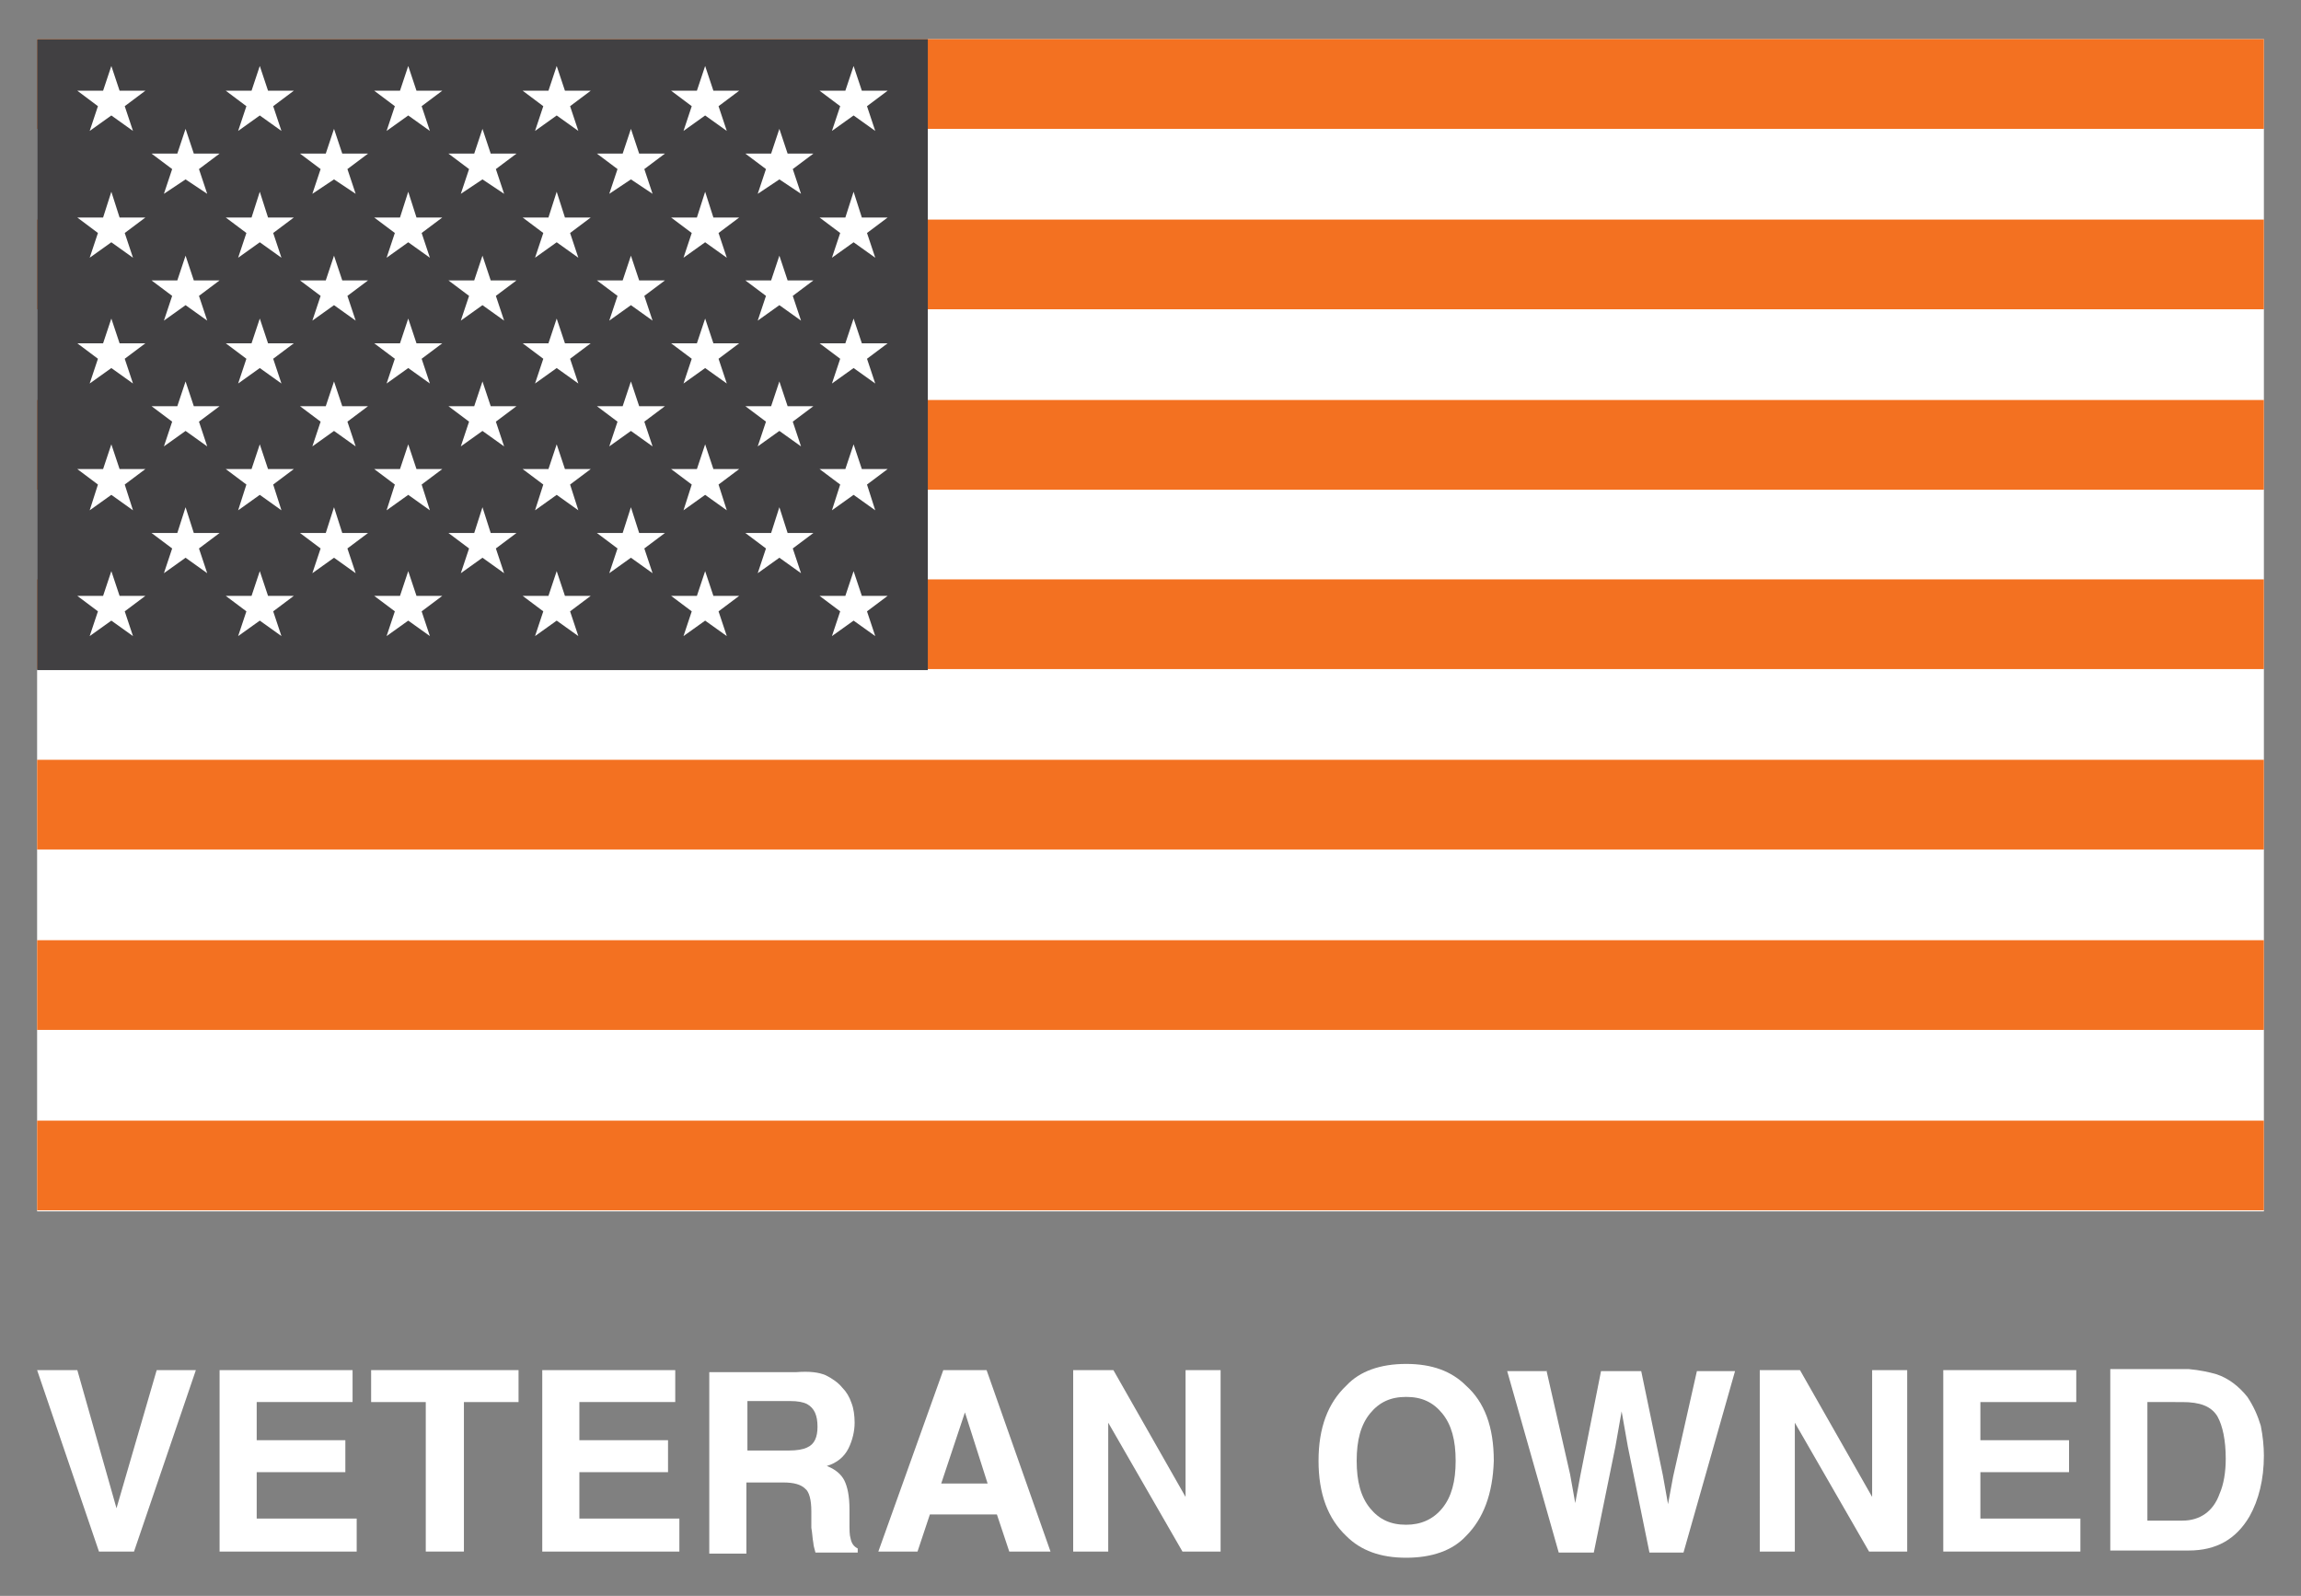<?xml version="1.0" encoding="utf-8"?>
<!-- Generator: Adobe Illustrator 24.2.3, SVG Export Plug-In . SVG Version: 6.00 Build 0)  -->
<svg version="1.1" id="Layer_1" xmlns="http://www.w3.org/2000/svg" xmlns:xlink="http://www.w3.org/1999/xlink" x="0px" y="0px"
	 viewBox="0 0 223.2 154.8" style="enable-background:new 0 0 223.2 154.8;" xml:space="preserve">
<rect x="0" y="0" width="223.2" height="154.8" fill="#808080" stroke="none"/>
<style type="text/css">
	.st0{fill:#FFFFFF;}
	.st1{fill:#F37121;}
	.st2{fill:#414042;}
</style>
<g id="white">
	<rect x="3.6" y="3.8" class="st0" width="216" height="113.7"/>
</g>
<g id="red_stripes">
	<rect x="3.6" y="3.8" class="st1" width="216" height="8.7"/>
	<rect x="3.6" y="21.3" class="st1" width="216" height="8.7"/>
	<rect x="3.6" y="38.8" class="st1" width="216" height="8.7"/>
	<rect x="3.6" y="56.2" class="st1" width="216" height="8.7"/>
	<rect x="3.6" y="73.7" class="st1" width="216" height="8.7"/>
	<rect x="3.6" y="91.2" class="st1" width="216" height="8.7"/>
	<rect x="3.6" y="108.7" class="st1" width="216" height="8.7"/>
</g>
<g id="blue">
	<rect x="3.6" y="3.8" class="st2" width="86.4" height="61.2"/>
</g>
<g id="stars">
	<g>
		<polygon class="st0" points="10.8,6.4 10,8.8 7.5,8.8 9.5,10.3 8.7,12.7 10.8,11.2 12.9,12.7 12.1,10.3 14.1,8.8 11.6,8.8 		"/>
		<polygon class="st0" points="10.8,18.6 10,21.1 7.5,21.1 9.5,22.6 8.7,25 10.8,23.5 12.9,25 12.1,22.6 14.1,21.1 11.6,21.1 		"/>
		<polygon class="st0" points="10.8,30.9 10,33.3 7.5,33.3 9.5,34.8 8.7,37.2 10.8,35.7 12.9,37.2 12.1,34.8 14.1,33.3 11.6,33.3 		
			"/>
		<polygon class="st0" points="10.8,43.1 10,45.5 7.5,45.5 9.5,47 8.7,49.5 10.8,48 12.9,49.5 12.1,47 14.1,45.5 11.6,45.5 		"/>
		<polygon class="st0" points="11.6,57.8 10.8,55.4 10,57.8 7.5,57.8 9.5,59.3 8.7,61.7 10.8,60.2 12.9,61.7 12.1,59.3 14.1,57.8 		
			"/>
		<polygon class="st0" points="18,12.5 17.2,14.9 14.7,14.9 16.7,16.4 15.9,18.8 18,17.4 20.1,18.8 19.3,16.4 21.3,14.9 18.8,14.9 
					"/>
		<polygon class="st0" points="18,24.8 17.2,27.2 14.7,27.2 16.7,28.7 15.9,31.1 18,29.6 20.1,31.1 19.3,28.7 21.3,27.2 18.8,27.2 
					"/>
		<polygon class="st0" points="18,37 17.2,39.4 14.7,39.4 16.7,40.9 15.9,43.3 18,41.8 20.1,43.3 19.3,40.9 21.3,39.4 18.8,39.4 		
			"/>
		<polygon class="st0" points="18.8,51.7 18,49.2 17.2,51.7 14.7,51.7 16.7,53.2 15.9,55.6 18,54.1 20.1,55.6 19.3,53.2 21.3,51.7 
					"/>
		<polygon class="st0" points="25.2,6.4 24.4,8.8 21.9,8.8 23.9,10.3 23.1,12.7 25.2,11.2 27.3,12.7 26.5,10.3 28.5,8.8 26,8.8 		
			"/>
		<polygon class="st0" points="25.2,18.6 24.4,21.1 21.9,21.1 23.9,22.6 23.1,25 25.2,23.5 27.3,25 26.5,22.6 28.5,21.1 26,21.1 		
			"/>
		<polygon class="st0" points="25.2,30.9 24.4,33.3 21.9,33.3 23.9,34.8 23.1,37.2 25.2,35.7 27.3,37.2 26.5,34.8 28.5,33.3 
			26,33.3 		"/>
		<polygon class="st0" points="25.2,43.1 24.4,45.5 21.9,45.5 23.9,47 23.1,49.5 25.2,48 27.3,49.5 26.5,47 28.5,45.5 26,45.5 		"/>
		<polygon class="st0" points="26,57.8 25.2,55.4 24.4,57.8 21.9,57.8 23.9,59.3 23.1,61.7 25.2,60.2 27.3,61.7 26.5,59.3 
			28.5,57.8 		"/>
		<polygon class="st0" points="32.4,12.5 31.6,14.9 29.1,14.9 31.1,16.4 30.3,18.8 32.4,17.4 34.5,18.8 33.7,16.4 35.7,14.9 
			33.2,14.9 		"/>
		<polygon class="st0" points="32.4,24.8 31.6,27.2 29.1,27.2 31.1,28.7 30.3,31.1 32.4,29.6 34.5,31.1 33.7,28.7 35.7,27.2 
			33.2,27.2 		"/>
		<polygon class="st0" points="32.4,37 31.6,39.4 29.1,39.4 31.1,40.9 30.3,43.3 32.4,41.8 34.5,43.3 33.7,40.9 35.7,39.4 
			33.2,39.4 		"/>
		<polygon class="st0" points="33.2,51.7 32.4,49.2 31.6,51.7 29.1,51.7 31.1,53.2 30.3,55.6 32.4,54.1 34.5,55.6 33.7,53.2 
			35.7,51.7 		"/>
		<polygon class="st0" points="39.6,6.4 38.8,8.8 36.3,8.8 38.3,10.3 37.5,12.7 39.6,11.2 41.7,12.7 40.9,10.3 42.9,8.8 40.4,8.8 		
			"/>
		<polygon class="st0" points="39.6,18.6 38.8,21.1 36.3,21.1 38.3,22.6 37.5,25 39.6,23.5 41.7,25 40.9,22.6 42.9,21.1 40.4,21.1 
					"/>
		<polygon class="st0" points="39.6,30.9 38.8,33.3 36.3,33.3 38.3,34.8 37.5,37.2 39.6,35.7 41.7,37.2 40.9,34.8 42.9,33.3 
			40.4,33.3 		"/>
		<polygon class="st0" points="39.6,43.1 38.8,45.5 36.3,45.5 38.3,47 37.5,49.5 39.6,48 41.7,49.5 40.9,47 42.9,45.5 40.4,45.5 		
			"/>
		<polygon class="st0" points="40.4,57.8 39.6,55.4 38.8,57.8 36.3,57.8 38.3,59.3 37.5,61.7 39.6,60.2 41.7,61.7 40.9,59.3 
			42.9,57.8 		"/>
		<polygon class="st0" points="46.8,12.5 46,14.9 43.5,14.9 45.5,16.4 44.7,18.8 46.8,17.4 48.9,18.8 48.1,16.4 50.1,14.9 
			47.6,14.9 		"/>
		<polygon class="st0" points="46.8,24.8 46,27.2 43.5,27.2 45.5,28.7 44.7,31.1 46.8,29.6 48.9,31.1 48.1,28.7 50.1,27.2 
			47.6,27.2 		"/>
		<polygon class="st0" points="46.8,37 46,39.4 43.5,39.4 45.5,40.9 44.7,43.3 46.8,41.8 48.9,43.3 48.1,40.9 50.1,39.4 47.6,39.4 
					"/>
		<polygon class="st0" points="47.6,51.7 46.8,49.2 46,51.7 43.5,51.7 45.5,53.2 44.7,55.6 46.8,54.1 48.9,55.6 48.1,53.2 
			50.1,51.7 		"/>
		<polygon class="st0" points="54,6.4 53.2,8.8 50.7,8.8 52.7,10.3 51.9,12.7 54,11.2 56.1,12.7 55.3,10.3 57.3,8.8 54.8,8.8 		"/>
		<polygon class="st0" points="54,18.6 53.2,21.1 50.7,21.1 52.7,22.6 51.9,25 54,23.5 56.1,25 55.3,22.6 57.3,21.1 54.8,21.1 		"/>
		<polygon class="st0" points="54,30.9 53.2,33.3 50.7,33.3 52.7,34.8 51.9,37.2 54,35.7 56.1,37.2 55.3,34.8 57.3,33.3 54.8,33.3 
					"/>
		<polygon class="st0" points="54,43.1 53.2,45.5 50.7,45.5 52.7,47 51.9,49.5 54,48 56.1,49.5 55.3,47 57.3,45.5 54.8,45.5 		"/>
		<polygon class="st0" points="54.8,57.8 54,55.4 53.2,57.8 50.7,57.8 52.7,59.3 51.9,61.7 54,60.2 56.1,61.7 55.3,59.3 57.3,57.8 
					"/>
		<polygon class="st0" points="61.2,12.5 60.4,14.9 57.9,14.9 59.9,16.4 59.1,18.8 61.2,17.4 63.3,18.8 62.5,16.4 64.5,14.9 
			62,14.9 		"/>
		<polygon class="st0" points="61.2,24.8 60.4,27.2 57.9,27.2 59.9,28.7 59.1,31.1 61.2,29.6 63.3,31.1 62.5,28.7 64.5,27.2 
			62,27.2 		"/>
		<polygon class="st0" points="61.2,37 60.4,39.4 57.9,39.4 59.9,40.9 59.1,43.3 61.2,41.8 63.3,43.3 62.5,40.9 64.5,39.4 62,39.4 
					"/>
		<polygon class="st0" points="62,51.7 61.2,49.2 60.4,51.7 57.9,51.7 59.9,53.2 59.1,55.6 61.2,54.1 63.3,55.6 62.5,53.2 
			64.5,51.7 		"/>
		<polygon class="st0" points="68.4,6.4 67.6,8.8 65.1,8.8 67.1,10.3 66.3,12.7 68.4,11.2 70.5,12.7 69.7,10.3 71.7,8.8 69.2,8.8 		
			"/>
		<polygon class="st0" points="68.4,18.6 67.6,21.1 65.1,21.1 67.1,22.6 66.3,25 68.4,23.5 70.5,25 69.7,22.6 71.7,21.1 69.2,21.1 
					"/>
		<polygon class="st0" points="68.4,30.9 67.6,33.3 65.1,33.3 67.1,34.8 66.3,37.2 68.4,35.7 70.5,37.2 69.7,34.8 71.7,33.3 
			69.2,33.3 		"/>
		<polygon class="st0" points="68.4,43.1 67.6,45.5 65.1,45.5 67.1,47 66.3,49.5 68.4,48 70.5,49.5 69.7,47 71.7,45.5 69.2,45.5 		
			"/>
		<polygon class="st0" points="69.2,57.8 68.4,55.4 67.6,57.8 65.1,57.8 67.1,59.3 66.3,61.7 68.4,60.2 70.5,61.7 69.7,59.3 
			71.7,57.8 		"/>
		<polygon class="st0" points="75.6,12.5 74.8,14.9 72.3,14.9 74.3,16.4 73.5,18.8 75.6,17.4 77.7,18.8 76.9,16.4 78.9,14.9 
			76.4,14.9 		"/>
		<polygon class="st0" points="75.6,24.8 74.8,27.2 72.3,27.2 74.3,28.7 73.5,31.1 75.6,29.6 77.7,31.1 76.9,28.7 78.9,27.2 
			76.4,27.2 		"/>
		<polygon class="st0" points="75.6,37 74.8,39.4 72.3,39.4 74.3,40.9 73.5,43.3 75.6,41.8 77.7,43.3 76.9,40.9 78.9,39.4 
			76.4,39.4 		"/>
		<polygon class="st0" points="76.4,51.7 75.6,49.2 74.8,51.7 72.3,51.7 74.3,53.2 73.5,55.6 75.6,54.1 77.7,55.6 76.9,53.2 
			78.9,51.7 		"/>
		<polygon class="st0" points="81.5,10.3 80.7,12.7 82.8,11.2 84.9,12.7 84.1,10.3 86.1,8.8 83.6,8.8 82.8,6.4 82,8.8 79.5,8.8 		
			"/>
		<polygon class="st0" points="82.8,18.6 82,21.1 79.5,21.1 81.5,22.6 80.7,25 82.8,23.5 84.9,25 84.1,22.6 86.1,21.1 83.6,21.1 		
			"/>
		<polygon class="st0" points="82.8,30.9 82,33.3 79.5,33.3 81.5,34.8 80.7,37.2 82.8,35.7 84.9,37.2 84.1,34.8 86.1,33.3 
			83.6,33.3 		"/>
		<polygon class="st0" points="82.8,43.1 82,45.5 79.5,45.5 81.5,47 80.7,49.5 82.8,48 84.9,49.5 84.1,47 86.1,45.5 83.6,45.5 		"/>
		<polygon class="st0" points="83.6,57.8 82.8,55.4 82,57.8 79.5,57.8 81.5,59.3 80.7,61.7 82.8,60.2 84.9,61.7 84.1,59.3 
			86.1,57.8 		"/>
	</g>
</g>
<g id="Layer_5">
	<g>
		<path class="st0" d="M15.2,132.9H19l-6,17.6H9.6l-6-17.6h3.9l3.8,13.4L15.2,132.9z"/>
		<path class="st0" d="M34.2,136h-9.3v3.7h8.6v3.1h-8.6v4.5h9.7v3.2H21.3v-17.6h12.9C34.2,132.9,34.2,136,34.2,136z"/>
		<path class="st0" d="M50.3,132.9v3.1H45v14.5h-3.7V136H36v-3.1H50.3z"/>
		<path class="st0" d="M65.5,136h-9.3v3.7h8.6v3.1h-8.6v4.5h9.7v3.2H52.6v-17.6h12.9V136z"/>
		<path class="st0" d="M80.1,133.4c0.6,0.3,1.2,0.7,1.6,1.2c0.4,0.4,0.7,0.9,0.9,1.5c0.2,0.5,0.3,1.2,0.3,1.9c0,0.8-0.2,1.7-0.6,2.5
			s-1.1,1.4-2.1,1.7c0.8,0.3,1.4,0.8,1.7,1.4c0.3,0.6,0.5,1.5,0.5,2.8v1.2c0,0.8,0,1.3,0.1,1.6c0.1,0.5,0.3,0.8,0.7,1v0.4h-4.1
			c-0.1-0.4-0.2-0.7-0.2-0.9c-0.1-0.5-0.1-1-0.2-1.5v-1.6c0-1.1-0.2-1.9-0.6-2.2c-0.4-0.4-1.1-0.6-2.1-0.6h-3.6v6.9h-3.6v-17.6h8.4
			C78.5,133,79.4,133.1,80.1,133.4z M72.5,136v4.7h4c0.8,0,1.4-0.1,1.8-0.3c0.7-0.3,1-1,1-2c0-1.1-0.3-1.8-1-2.2
			c-0.4-0.2-0.9-0.3-1.7-0.3h-4.1V136z"/>
		<path class="st0" d="M91.5,132.9h4.2l6.2,17.6h-4l-1.2-3.6h-6.5l-1.2,3.6h-3.8L91.5,132.9z M91.3,143.9h4.5l-2.2-6.9L91.3,143.9z"
			/>
		<path class="st0" d="M104.1,132.9h3.9l7,12.3v-12.3h3.4v17.6h-3.7l-7.2-12.5v12.5h-3.4C104.1,150.5,104.1,132.9,104.1,132.9z"/>
		<path class="st0" d="M142.2,149c-1.3,1.4-3.3,2.1-5.8,2.1s-4.4-0.7-5.8-2.1c-1.8-1.7-2.7-4.1-2.7-7.3s0.9-5.6,2.7-7.3
			c1.3-1.4,3.3-2.1,5.8-2.1s4.4,0.7,5.8,2.1c1.8,1.6,2.7,4,2.7,7.3C144.8,144.9,143.9,147.3,142.2,149z M139.9,146.3
			c0.9-1.1,1.3-2.6,1.3-4.6s-0.4-3.5-1.3-4.6c-0.9-1.1-2-1.6-3.5-1.6s-2.6,0.5-3.5,1.6s-1.3,2.6-1.3,4.6s0.4,3.5,1.3,4.6
			c0.9,1.1,2,1.6,3.5,1.6C137.8,147.9,139,147.4,139.9,146.3z"/>
		<path class="st0" d="M150,132.9l2.3,10.1l0.5,2.8l0.5-2.7l2-10.1h3.9l2.1,10.1l0.5,2.8l0.5-2.7l2.3-10.2h3.7l-5,17.6H160
			l-2.1-10.3l-0.6-3.4l-0.6,3.4l-2.1,10.3h-3.4l-5-17.6h3.8V132.9z"/>
		<path class="st0" d="M170.7,132.9h3.9l7,12.3v-12.3h3.4v17.6h-3.7l-7.2-12.5v12.5h-3.4V132.9z"/>
		<path class="st0" d="M201.4,136h-9.3v3.7h8.6v3.1h-8.6v4.5h9.7v3.2h-13.3v-17.6h12.9L201.4,136L201.4,136z"/>
		<path class="st0" d="M215,133.3c1.2,0.4,2.2,1.2,3,2.2c0.6,0.9,1,1.8,1.3,2.8c0.2,1,0.3,2,0.3,2.9c0,2.3-0.5,4.3-1.4,5.9
			c-1.3,2.2-3.2,3.3-5.9,3.3h-7.6v-17.6h7.6C213.4,132.9,214.3,133.1,215,133.3z M208.3,136v11.5h3.4c1.7,0,3-0.9,3.6-2.6
			c0.4-0.9,0.6-2.1,0.6-3.4c0-1.8-0.3-3.2-0.8-4.1c-0.6-1-1.7-1.4-3.4-1.4H208.3z"/>
	</g>
</g>
<g id="Layer_6">
</g>
</svg>
